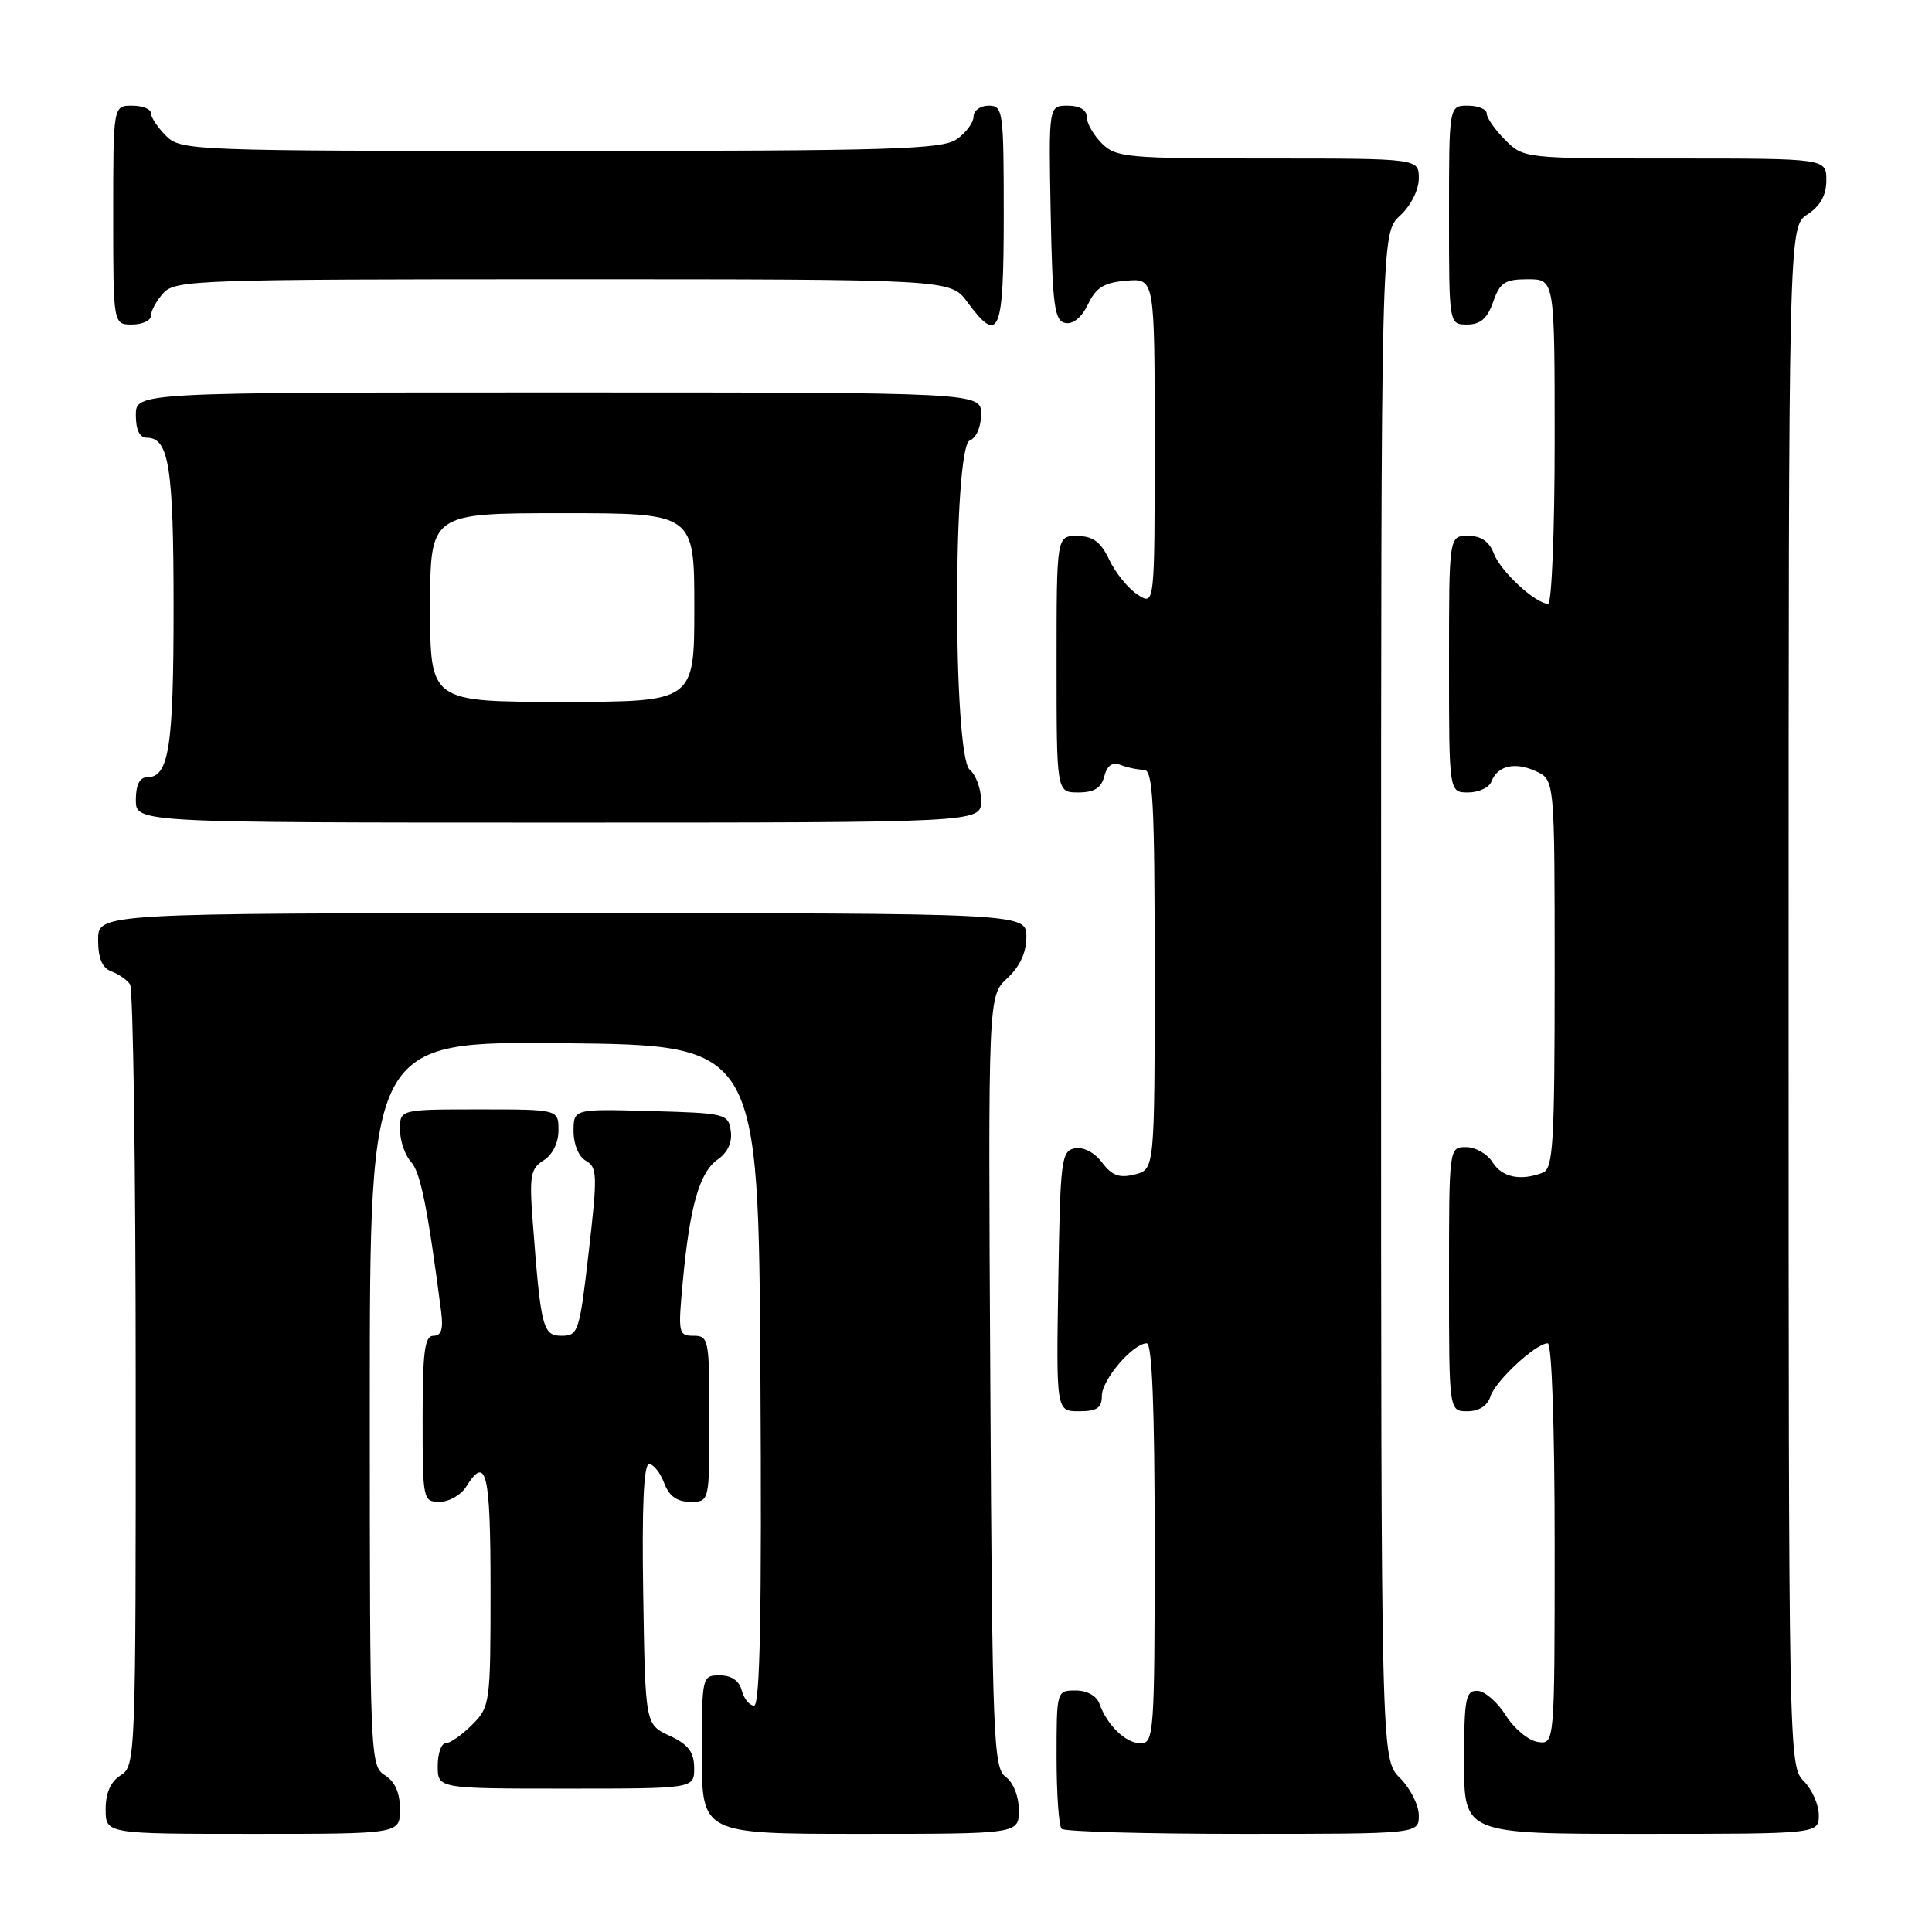 <?xml version="1.0" encoding="UTF-8" standalone="no"?>
<!DOCTYPE svg PUBLIC "-//W3C//DTD SVG 1.1//EN" "http://www.w3.org/Graphics/SVG/1.1/DTD/svg11.dtd" >
<svg xmlns="http://www.w3.org/2000/svg" xmlns:xlink="http://www.w3.org/1999/xlink" version="1.1" viewBox="0 0 256 256">
 <g >
 <path fill="currentColor"
d=" M 53.00 239.74 C 53.00 237.56 52.34 236.07 51.00 235.23 C 49.05 234.01 49.00 232.90 49.00 185.97 C 49.00 137.97 49.00 137.97 74.75 138.23 C 100.50 138.50 100.50 138.50 100.76 182.25 C 100.95 213.66 100.71 226.00 99.92 226.00 C 99.31 226.00 98.58 225.10 98.29 224.00 C 97.95 222.71 96.93 222.00 95.38 222.00 C 93.02 222.00 93.00 222.10 93.00 232.50 C 93.00 243.00 93.00 243.00 114.00 243.00 C 135.00 243.00 135.00 243.00 135.00 239.86 C 135.00 238.02 134.27 236.19 133.25 235.44 C 131.63 234.26 131.48 230.38 131.22 183.07 C 130.93 131.97 130.93 131.97 133.47 129.62 C 135.14 128.07 136.00 126.21 136.00 124.14 C 136.00 121.00 136.00 121.00 74.50 121.00 C 13.00 121.00 13.00 121.00 13.00 124.53 C 13.00 126.98 13.54 128.26 14.75 128.71 C 15.71 129.06 16.83 129.84 17.23 130.43 C 17.64 131.02 17.98 154.56 17.98 182.74 C 18.00 232.91 17.96 234.01 16.00 235.23 C 14.66 236.07 14.00 237.56 14.00 239.74 C 14.00 243.00 14.00 243.00 33.50 243.00 C 53.00 243.00 53.00 243.00 53.00 239.74 Z  M 188.00 240.55 C 188.00 239.20 186.88 236.97 185.50 235.59 C 183.00 233.09 183.00 233.09 183.00 132.00 C 183.00 30.90 183.00 30.90 185.50 28.59 C 186.95 27.25 188.00 25.16 188.00 23.64 C 188.00 21.00 188.00 21.00 168.00 21.00 C 149.33 21.00 147.87 20.87 146.00 19.00 C 144.90 17.90 144.00 16.33 144.00 15.50 C 144.00 14.56 143.05 14.00 141.47 14.00 C 138.95 14.00 138.95 14.00 139.22 28.24 C 139.46 40.60 139.72 42.52 141.17 42.80 C 142.20 42.99 143.35 42.04 144.17 40.31 C 145.24 38.08 146.29 37.44 149.26 37.19 C 153.00 36.88 153.00 36.88 153.00 58.56 C 153.00 80.24 153.00 80.24 150.75 78.80 C 149.51 78.00 147.82 75.93 147.00 74.20 C 145.86 71.80 144.84 71.04 142.75 71.02 C 140.00 71.00 140.00 71.00 140.00 88.00 C 140.00 105.00 140.00 105.00 142.88 105.00 C 144.98 105.00 145.92 104.42 146.32 102.87 C 146.71 101.40 147.39 100.93 148.52 101.37 C 149.42 101.72 150.80 102.00 151.58 102.00 C 152.77 102.00 153.00 106.29 153.00 128.48 C 153.00 154.96 153.00 154.96 150.36 155.62 C 148.32 156.14 147.34 155.78 146.03 154.04 C 145.03 152.71 143.55 151.94 142.42 152.16 C 140.63 152.50 140.48 153.69 140.23 169.76 C 139.95 187.00 139.95 187.00 142.98 187.00 C 145.36 187.00 146.00 186.56 146.00 184.95 C 146.00 182.83 150.13 178.00 151.95 178.00 C 152.66 178.00 153.00 186.73 153.00 204.50 C 153.00 229.59 152.90 231.00 151.15 231.00 C 149.18 231.00 146.70 228.62 145.68 225.75 C 145.31 224.71 144.04 224.00 142.53 224.00 C 140.01 224.00 140.00 224.05 140.00 232.83 C 140.00 237.69 140.30 241.97 140.67 242.33 C 141.03 242.70 151.83 243.00 164.67 243.00 C 188.00 243.00 188.00 243.00 188.00 240.55 Z  M 241.00 240.50 C 241.00 239.12 240.10 237.10 239.00 236.00 C 237.03 234.03 237.00 232.67 237.00 132.02 C 237.00 30.05 237.00 30.05 239.50 28.41 C 241.21 27.29 242.00 25.86 242.00 23.88 C 242.00 21.00 242.00 21.00 221.95 21.00 C 202.01 21.00 201.90 20.99 199.45 18.55 C 198.10 17.20 197.00 15.62 197.00 15.05 C 197.00 14.47 195.88 14.00 194.50 14.00 C 192.00 14.00 192.00 14.00 192.00 28.50 C 192.00 43.00 192.00 43.00 194.40 43.00 C 196.17 43.00 197.08 42.21 197.85 40.00 C 198.75 37.43 199.40 37.00 202.45 37.00 C 206.00 37.00 206.00 37.00 206.00 58.50 C 206.00 70.33 205.61 80.00 205.13 80.00 C 203.48 80.00 198.84 75.72 197.95 73.37 C 197.33 71.74 196.26 71.00 194.52 71.00 C 192.00 71.00 192.00 71.00 192.00 88.00 C 192.00 105.00 192.00 105.00 194.53 105.00 C 195.92 105.00 197.31 104.36 197.61 103.58 C 198.42 101.45 200.72 100.91 203.51 102.19 C 206.00 103.32 206.00 103.32 206.00 129.05 C 206.00 151.60 205.80 154.86 204.42 155.39 C 201.47 156.52 199.02 156.01 197.77 154.00 C 197.08 152.90 195.50 152.00 194.26 152.00 C 192.00 152.00 192.00 152.00 192.00 169.50 C 192.00 187.00 192.00 187.00 194.43 187.00 C 195.97 187.00 197.09 186.28 197.49 185.04 C 198.14 182.98 203.51 178.00 205.08 178.00 C 205.62 178.00 206.00 189.00 206.00 204.57 C 206.00 231.14 206.00 231.14 203.77 230.82 C 202.54 230.64 200.62 229.05 199.52 227.29 C 198.41 225.52 196.71 224.06 195.75 224.04 C 194.20 224.00 194.00 225.10 194.00 233.50 C 194.00 243.00 194.00 243.00 217.50 243.00 C 241.00 243.00 241.00 243.00 241.00 240.50 Z  M 91.98 234.25 C 91.96 232.14 91.21 231.15 88.73 230.00 C 85.50 228.50 85.50 228.50 85.23 211.25 C 85.04 199.71 85.30 194.00 86.00 194.00 C 86.58 194.00 87.48 195.12 88.00 196.50 C 88.67 198.26 89.70 199.00 91.48 199.00 C 94.00 199.00 94.00 199.00 94.00 188.00 C 94.00 177.49 93.91 177.00 91.90 177.00 C 89.89 177.00 89.83 176.67 90.48 169.75 C 91.41 159.78 92.69 155.33 95.11 153.63 C 96.43 152.71 97.05 151.35 96.83 149.85 C 96.51 147.58 96.15 147.49 86.25 147.22 C 76.00 146.93 76.00 146.93 76.00 149.92 C 76.00 151.65 76.69 153.29 77.65 153.82 C 79.15 154.66 79.18 155.75 78.01 165.87 C 76.80 176.45 76.62 177.00 74.43 177.00 C 71.91 177.00 71.66 176.00 70.58 161.74 C 70.13 155.78 70.31 154.83 72.04 153.75 C 73.22 153.01 74.00 151.42 74.00 149.76 C 74.00 147.00 74.00 147.00 63.50 147.00 C 53.00 147.00 53.00 147.00 53.00 149.67 C 53.00 151.14 53.66 153.07 54.46 153.95 C 55.72 155.35 56.65 159.93 58.45 173.75 C 58.76 176.11 58.48 177.00 57.44 177.00 C 56.27 177.00 56.00 179.10 56.00 188.00 C 56.00 198.75 56.05 199.00 58.26 199.00 C 59.50 199.00 61.08 198.10 61.77 197.00 C 64.44 192.72 65.00 195.07 65.00 210.55 C 65.00 225.72 64.94 226.15 62.55 228.55 C 61.20 229.90 59.62 231.00 59.05 231.00 C 58.47 231.00 58.00 232.35 58.00 234.00 C 58.00 237.00 58.00 237.00 75.00 237.00 C 92.00 237.00 92.00 237.00 91.98 234.25 Z  M 130.00 106.12 C 130.00 104.54 129.32 102.68 128.50 102.00 C 126.26 100.14 126.26 59.22 128.50 58.36 C 129.36 58.03 130.00 56.54 130.00 54.89 C 130.00 52.00 130.00 52.00 74.00 52.00 C 18.00 52.00 18.00 52.00 18.00 55.00 C 18.00 56.97 18.50 58.00 19.46 58.00 C 22.39 58.00 23.00 61.89 23.00 80.50 C 23.00 99.11 22.39 103.00 19.46 103.00 C 18.50 103.00 18.00 104.03 18.00 106.00 C 18.00 109.00 18.00 109.00 74.00 109.00 C 130.00 109.00 130.00 109.00 130.00 106.12 Z  M 20.00 41.83 C 20.00 41.18 20.74 39.83 21.65 38.83 C 23.22 37.10 26.18 37.00 74.63 37.00 C 125.94 37.00 125.94 37.00 128.16 40.00 C 132.39 45.73 133.00 44.29 133.00 28.50 C 133.00 14.67 132.91 14.00 131.00 14.00 C 129.90 14.00 129.00 14.65 129.00 15.44 C 129.00 16.24 128.00 17.59 126.78 18.44 C 124.84 19.80 118.16 20.00 74.28 20.00 C 25.33 20.00 23.95 19.95 22.00 18.00 C 20.90 16.90 20.00 15.55 20.00 15.00 C 20.00 14.45 18.88 14.00 17.50 14.00 C 15.00 14.00 15.00 14.00 15.00 28.50 C 15.00 43.00 15.00 43.00 17.50 43.00 C 18.88 43.00 20.00 42.47 20.00 41.83 Z  M 57.00 80.50 C 57.00 68.00 57.00 68.00 74.50 68.00 C 92.00 68.00 92.00 68.00 92.00 80.50 C 92.00 93.00 92.00 93.00 74.50 93.00 C 57.00 93.00 57.00 93.00 57.00 80.50 Z "/>
</g>
</svg>